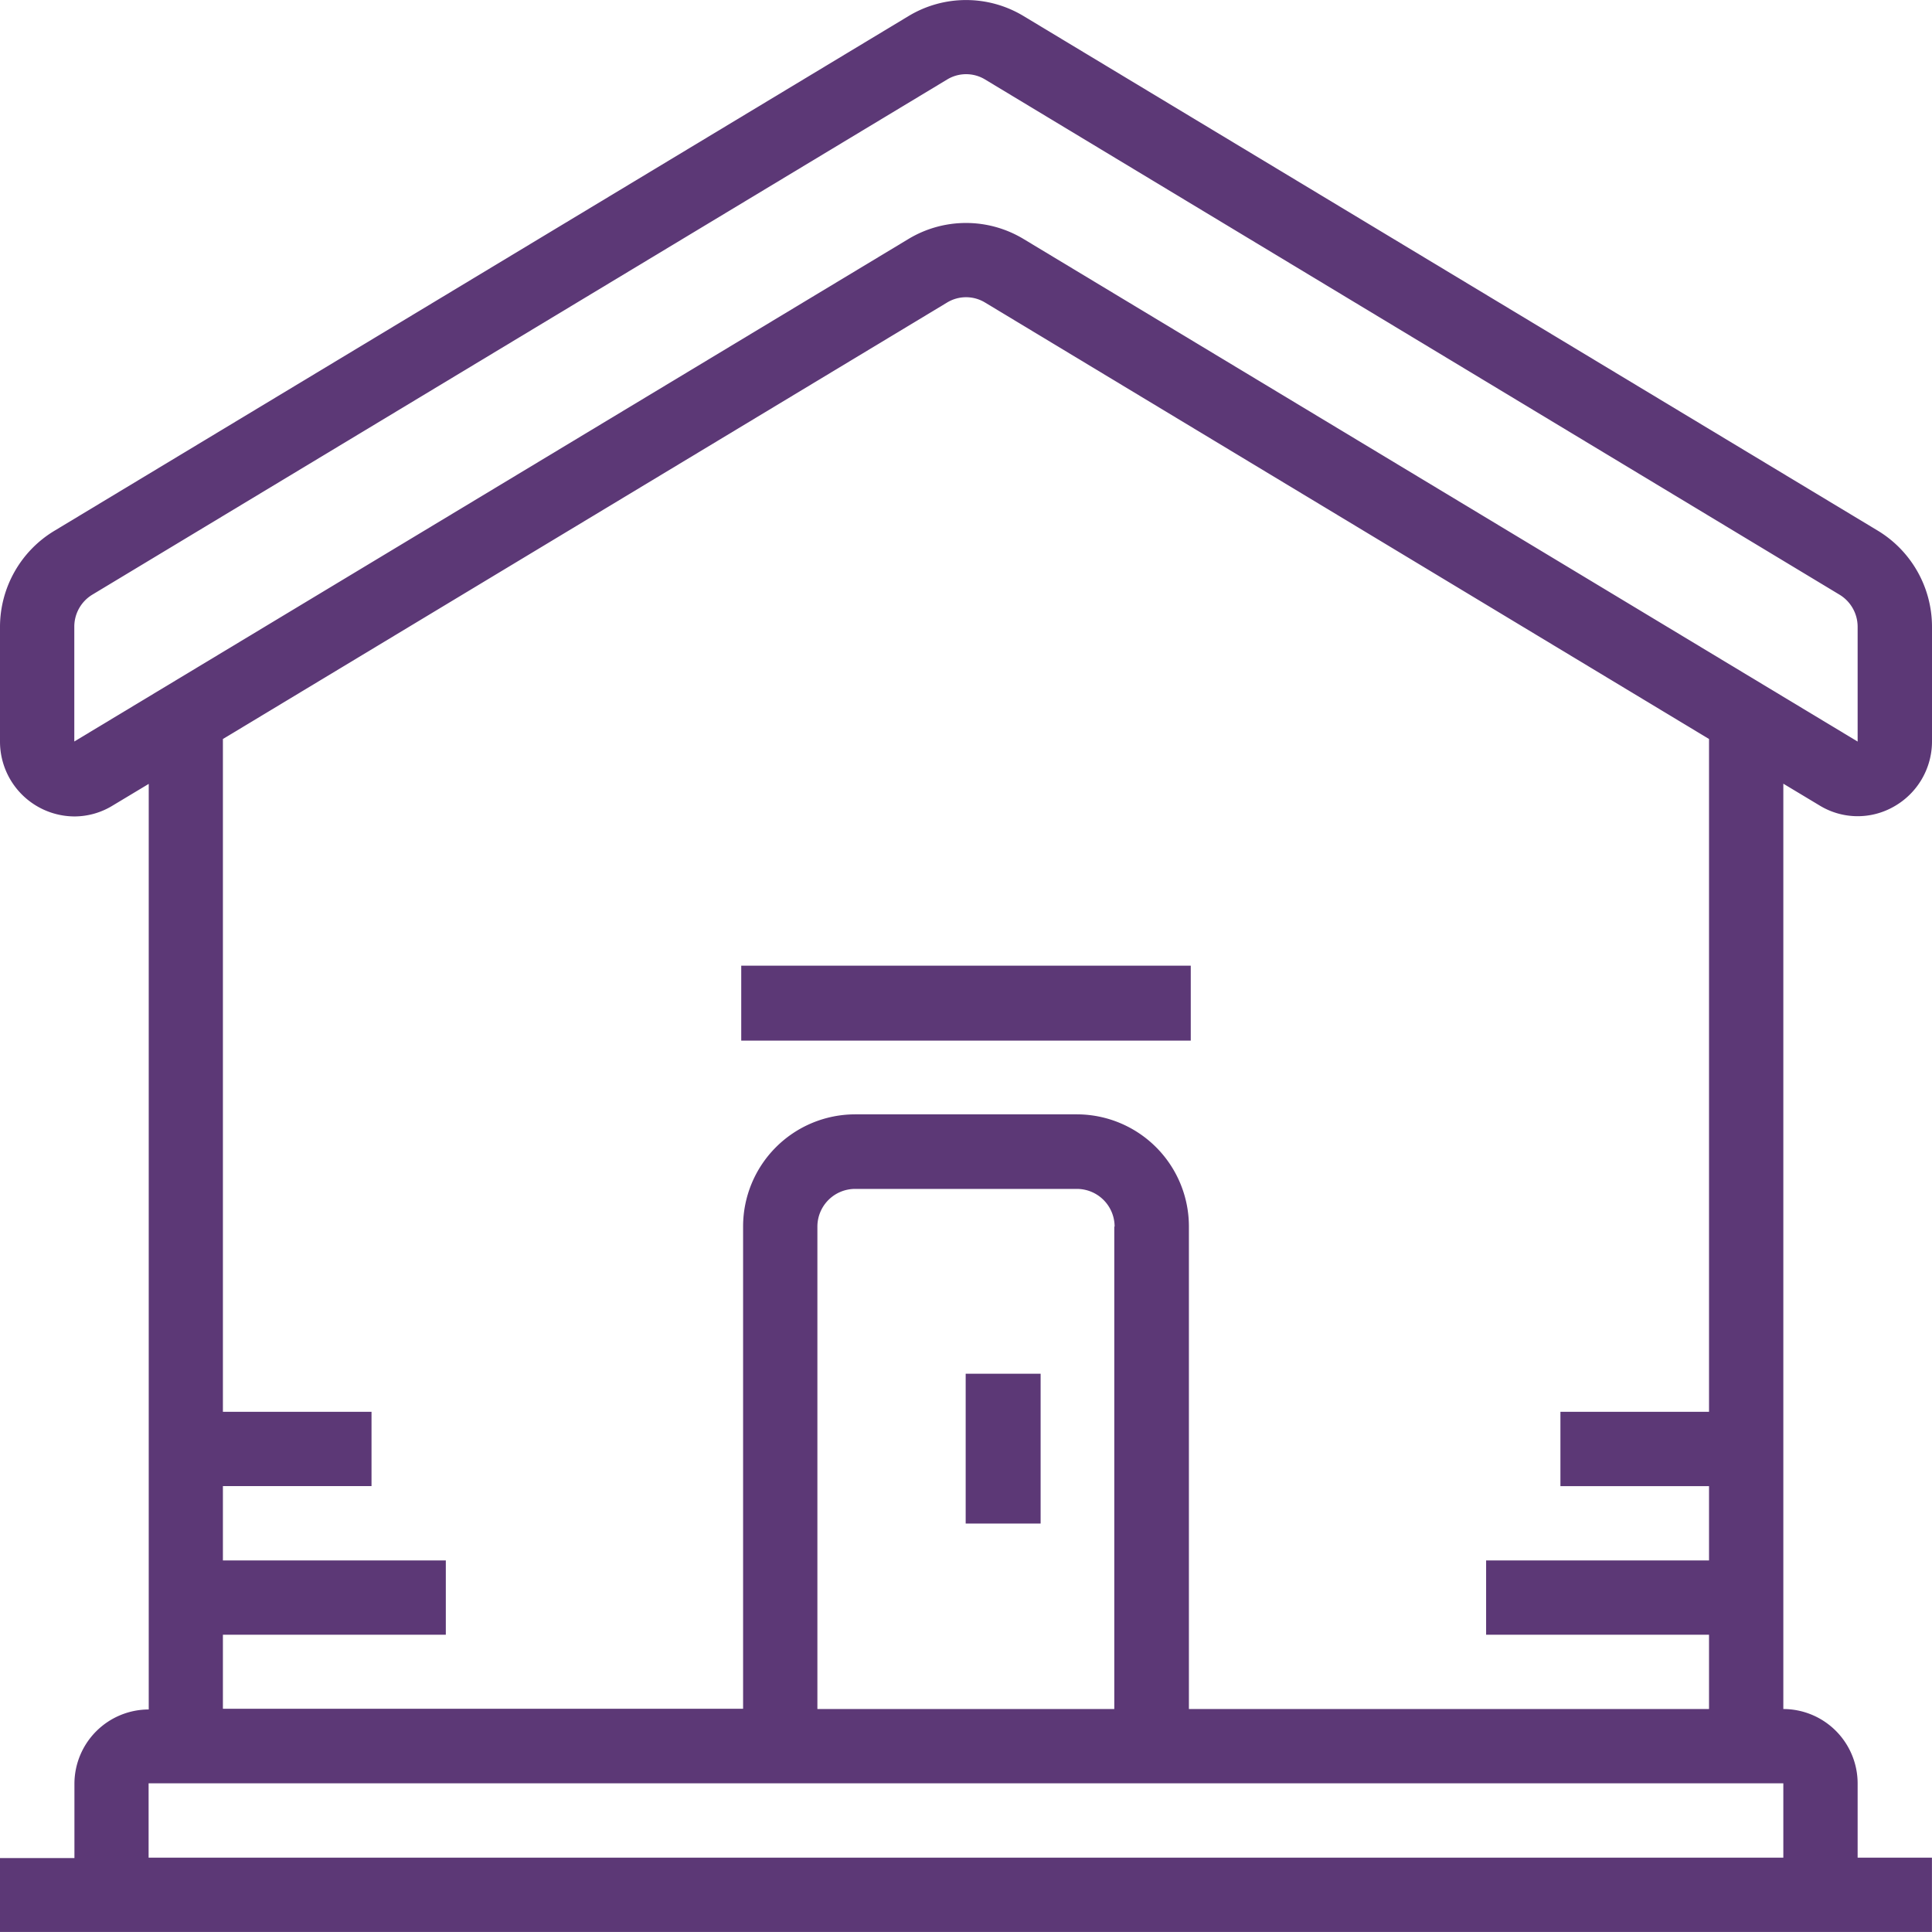 <svg id="Icone_Home_Selecionado" xmlns="http://www.w3.org/2000/svg" width="30.266" height="30.265" viewBox="0 0 30.266 30.265">
  <path id="Caminho_11673" data-name="Caminho 11673" d="M44.545,28.659a1.144,1.144,0,0,0,1.171.018,1.172,1.172,0,0,0,.594-1.019v-1.8a1.761,1.761,0,0,0-.846-1.5L32.078,16.294a1.743,1.743,0,0,0-1.8,0L16.89,24.362a1.76,1.76,0,0,0-.846,1.5v1.8a1.172,1.172,0,0,0,1.166,1.171,1.148,1.148,0,0,0,.6-.171l.564-.339v14.5a1.166,1.166,0,0,0-1.164,1.164v1.164H16.044v1.164H46.309V45.144H45.145V43.98a1.166,1.166,0,0,0-1.164-1.164V28.32Zm-.564,16.485H18.372V43.98H43.981ZM19.536,40.488V39.324h2.328V38.16H19.536V27.62l11.342-6.836a.573.573,0,0,1,.6,0L42.817,27.62V38.16H40.489v1.164h2.328v1.164H39.325v1.164h3.492v1.164H34.669V35.258A1.757,1.757,0,0,0,32.914,33.5H29.439a1.757,1.757,0,0,0-1.754,1.754v7.558H19.536V41.652h3.492V40.488ZM33.5,35.258v7.558H28.849V35.258a.591.591,0,0,1,.591-.59h3.475a.591.591,0,0,1,.59.59ZM32.077,19.786a1.745,1.745,0,0,0-1.8,0L17.208,27.659v-1.8a.586.586,0,0,1,.282-.5l13.389-8.069a.573.573,0,0,1,.6,0L44.863,25.36a.588.588,0,0,1,.282.5v1.8Z" transform="translate(-16.044 -16.043)" fill="#5c3876"/>
  <path id="Caminho_11674" data-name="Caminho 11674" d="M85.57,114.985h1.174v2.347H85.57Z" transform="translate(-70.442 -93.465)" fill="#5c3876"/>
  <path id="Caminho_11675" data-name="Caminho 11675" d="M69.526,85.57h7.042v1.174H69.526Z" transform="translate(-57.914 -70.442)" fill="#5c3876"/>
</svg>
